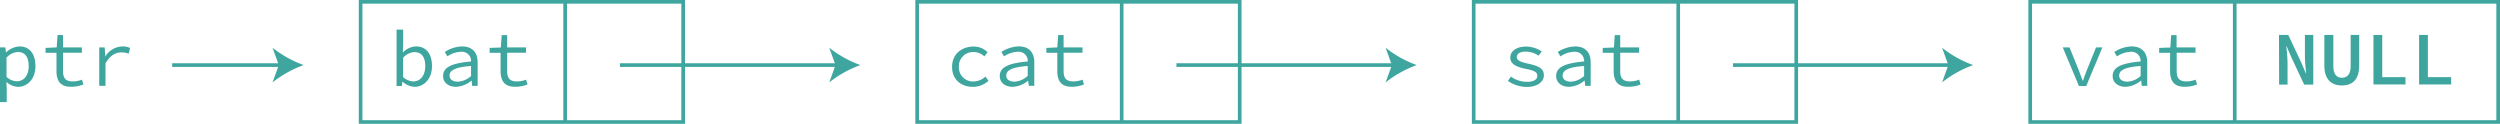 <svg id="图层_1" data-name="图层 1" xmlns="http://www.w3.org/2000/svg" viewBox="0 0 685.71 33.96"><defs><style>.cls-1{fill:none;stroke:#3ea69f;stroke-miterlimit:10;}.cls-2{fill:#3ea69f;}</style></defs><rect class="cls-1" x="98.91" y="0.5" width="88.47" height="32.96"/><line class="cls-1" x1="155.01" y1="0.5" x2="155.01" y2="33.46"/><path class="cls-2" d="M110.45,22.42h-.07l-.17,1.17h-1.44V8.12h1.81v4.22l-.09,2h.07a5.19,5.19,0,0,1,3.54-1.61c2.84,0,4.39,2.11,4.39,5.37,0,3.61-2.26,5.71-4.76,5.71A5.23,5.23,0,0,1,110.45,22.42Zm6.19-4.26c0-2.32-.87-3.87-3-3.87a4.44,4.44,0,0,0-3.08,1.57v5.26a4.34,4.34,0,0,0,2.85,1.21C115.22,22.33,116.64,20.77,116.64,18.16Z"/><path class="cls-2" d="M121.53,20.86c0-2.37,2.22-3.52,7.67-4a2.5,2.5,0,0,0-2.35-2.66,2.26,2.26,0,0,0-.45,0,7.35,7.35,0,0,0-3.7,1.26L122,14.25a9.2,9.2,0,0,1,4.71-1.52c2.89,0,4.3,1.72,4.3,4.35v6.47h-1.5l-.15-1.43h-.06a7.15,7.15,0,0,1-4.15,1.69C123.16,23.85,121.53,22.75,121.53,20.86Zm7.67,0V18.1c-4.52.34-5.89,1.24-5.89,2.63,0,1.19,1.09,1.67,2.3,1.67a5.75,5.75,0,0,0,3.61-1.57Z"/><path class="cls-2" d="M137.3,19.49v-5h-3V13.14l3.07-.11.24-3.39h1.5V13h5.17v1.46h-5.17v5c0,1.89.63,2.87,2.67,2.87a7,7,0,0,0,2.52-.48l.39,1.32a9.08,9.08,0,0,1-3.3.63C138.3,23.85,137.3,22.09,137.3,19.49Z"/><rect class="cls-1" x="251.56" y="0.5" width="88.47" height="32.96"/><line class="cls-1" x1="307.66" y1="0.5" x2="307.66" y2="33.46"/><path class="cls-2" d="M261.14,18.34c0-3.55,2.69-5.57,5.89-5.57a5.35,5.35,0,0,1,3.84,1.55L270,15.47a4.38,4.38,0,0,0-2.89-1.2,3.89,3.89,0,0,0-4.1,3.65,2.94,2.94,0,0,0,0,.42,3.83,3.83,0,0,0,3.65,4,2.81,2.81,0,0,0,.41,0A5,5,0,0,0,270.31,21l.8,1.17a6.26,6.26,0,0,1-4.19,1.65C263.62,23.85,261.14,21.83,261.14,18.34Z"/><path class="cls-2" d="M274.22,20.86c0-2.37,2.21-3.52,7.67-4a2.5,2.5,0,0,0-2.35-2.66,2.36,2.36,0,0,0-.46,0,7.38,7.38,0,0,0-3.69,1.26l-.72-1.22a9.36,9.36,0,0,1,4.72-1.52c2.89,0,4.3,1.72,4.3,4.35v6.47h-1.5L282,22.12H282a7.06,7.06,0,0,1-4.15,1.69C275.81,23.85,274.22,22.75,274.22,20.86Zm7.67,0V18.1c-4.52.34-5.89,1.24-5.89,2.63,0,1.19,1.08,1.67,2.3,1.67a5.78,5.78,0,0,0,3.55-1.57Z"/><path class="cls-2" d="M290,19.49v-5h-3V13.14L290,13l.24-3.39h1.49V13h5.18v1.46h-5.18v5c0,1.89.63,2.87,2.68,2.87a7,7,0,0,0,2.52-.48l.39,1.32a9.3,9.3,0,0,1-3.3.63C291,23.85,290,22.09,290,19.49Z"/><rect class="cls-1" x="404.21" y="0.5" width="88.47" height="32.96"/><line class="cls-1" x1="460.31" y1="0.5" x2="460.31" y2="33.46"/><path class="cls-2" d="M413.59,22.2l.83-1.19A7.53,7.53,0,0,0,419,22.44c1.79,0,2.66-.74,2.66-1.63s-.42-1.37-3.29-1.95-4.12-1.5-4.12-3.09,1.5-3,4.39-3a7.87,7.87,0,0,1,4.25,1.35L422,15.27a6.21,6.21,0,0,0-3.54-1.11c-1.78,0-2.43.72-2.43,1.53s.91,1.3,3.08,1.76c3.5.76,4.35,1.62,4.35,3.25s-1.67,3.15-4.69,3.15A9.3,9.3,0,0,1,413.59,22.2Z"/><path class="cls-2" d="M426.83,20.86c0-2.37,2.21-3.52,7.67-4a2.5,2.5,0,0,0-2.35-2.66,2.36,2.36,0,0,0-.46,0A7.29,7.29,0,0,0,428,15.47l-.72-1.22A9.36,9.36,0,0,1,432,12.73c2.89,0,4.3,1.72,4.3,4.35v6.47h-1.5l-.15-1.43h-.07a7.06,7.06,0,0,1-4.15,1.69C428.46,23.85,426.83,22.75,426.83,20.86Zm7.67,0V18.1c-4.52.34-5.89,1.24-5.89,2.63,0,1.19,1.08,1.67,2.3,1.67a5.77,5.77,0,0,0,3.59-1.57Z"/><path class="cls-2" d="M442.6,19.49v-5h-3V13.14l3.07-.11.23-3.39h1.5V13h5.18v1.46H444.4v5c0,1.89.63,2.87,2.68,2.87a7,7,0,0,0,2.52-.48l.39,1.32a9.18,9.18,0,0,1-3.31.63C443.6,23.85,442.6,22.09,442.6,19.49Z"/><rect class="cls-1" x="556.85" y="0.5" width="128.36" height="32.96"/><line class="cls-1" x1="612.95" y1="0.5" x2="612.95" y2="33.46"/><path class="cls-2" d="M565.78,13h1.85l2.44,6c.41,1.06.8,2.11,1.17,3.13h.09c.36-1,.71-2.07,1.15-3.13l2.43-6h1.74l-4.43,10.59h-2Z"/><path class="cls-2" d="M579.47,20.86c0-2.37,2.22-3.52,7.67-4a2.52,2.52,0,0,0-2.8-2.65,7.29,7.29,0,0,0-3.69,1.26l-.72-1.22a9.29,9.29,0,0,1,4.71-1.52c2.89,0,4.31,1.72,4.31,4.35v6.47h-1.5l-.15-1.43h-.08a7.06,7.06,0,0,1-4.15,1.69C581.1,23.85,579.47,22.75,579.47,20.86Zm7.67,0V18.1c-4.52.34-5.88,1.24-5.88,2.63,0,1.19,1.08,1.67,2.3,1.67a5.72,5.72,0,0,0,3.58-1.57Z"/><path class="cls-2" d="M595.22,19.49v-5h-3V13.14l3.06-.11.24-3.39H597V13h5.2v1.46h-5.17v5c0,1.89.63,2.87,2.67,2.87a7,7,0,0,0,2.52-.48l.4,1.32a9.18,9.18,0,0,1-3.31.63C596.22,23.85,595.22,22.09,595.22,19.49Z"/><path class="cls-2" d="M625.09,9.59h2.55l3.59,7.65,1.24,2.9h.06c-.1-1.39-.33-3.11-.33-4.63V9.59h2.3V23.2H632l-3.6-7.65-1.23-2.9h-.06c.1,1.45.33,3.09.33,4.6V23.2h-2.31Z"/><path class="cls-2" d="M637.53,18V9.58H640v8.6c0,2.2.91,3.15,2.36,3.15s2.39-1,2.39-3.15V9.58h2.34V18c0,3.71-1.75,5.44-4.73,5.44S637.53,21.72,637.53,18Z"/><path class="cls-2" d="M651,9.59h2.41V21.16h6.38v2H651Z"/><path class="cls-2" d="M663.52,9.59h2.41V21.16h6.38v2h-8.79Z"/><line class="cls-1" x1="170.03" y1="17.85" x2="229.91" y2="17.85"/><path class="cls-2" d="M236,17.85a30.13,30.13,0,0,0-8.55,4.75l1.72-4.75-1.72-4.76A30.16,30.16,0,0,0,236,17.85Z"/><line class="cls-1" x1="47.22" y1="17.85" x2="77.26" y2="17.85"/><path class="cls-2" d="M83.3,17.85a30.13,30.13,0,0,0-8.55,4.75l1.72-4.75-1.72-4.76A30.16,30.16,0,0,0,83.3,17.85Z"/><line class="cls-1" x1="322.68" y1="17.85" x2="382.56" y2="17.85"/><path class="cls-2" d="M388.6,17.85a30.13,30.13,0,0,0-8.55,4.75l1.72-4.75-1.72-4.76A30.16,30.16,0,0,0,388.6,17.85Z"/><line class="cls-1" x1="475.33" y1="17.85" x2="535.21" y2="17.85"/><path class="cls-2" d="M541.22,17.85a30.07,30.07,0,0,0-8.54,4.75l1.72-4.75-1.72-4.76A30.1,30.1,0,0,0,541.22,17.85Z"/><path class="cls-2" d="M0,13H1.48l.15,1.35H1.7a5.64,5.64,0,0,1,3.65-1.61c2.84,0,4.37,2.11,4.37,5.39,0,3.59-2.26,5.69-4.81,5.69a5,5,0,0,1-3.15-1.36h0l.09,2V28H0Zm7.87,5.13c0-2.32-.87-3.87-3-3.87a4.44,4.44,0,0,0-3.08,1.57v5.26a4.33,4.33,0,0,0,2.8,1.21c1.89,0,3.28-1.53,3.28-4.14Z"/><path class="cls-2" d="M15.49,19.49v-5h-3V13.14L15.55,13l.24-3.39h1.5V13h5.17v1.46H17.29v5c0,1.89.63,2.87,2.67,2.87a7,7,0,0,0,2.52-.48l.39,1.32a9.08,9.08,0,0,1-3.3.63C16.49,23.85,15.49,22.09,15.49,19.49Z"/><path class="cls-2" d="M27.22,13h1.49l.18,2.5h0a5.6,5.6,0,0,1,4.72-2.76,4.29,4.29,0,0,1,2.08.44l-.41,1.54a5.48,5.48,0,0,0-2-.35c-1.58,0-3.08.81-4.34,3v6.17H27.22Z"/></svg>